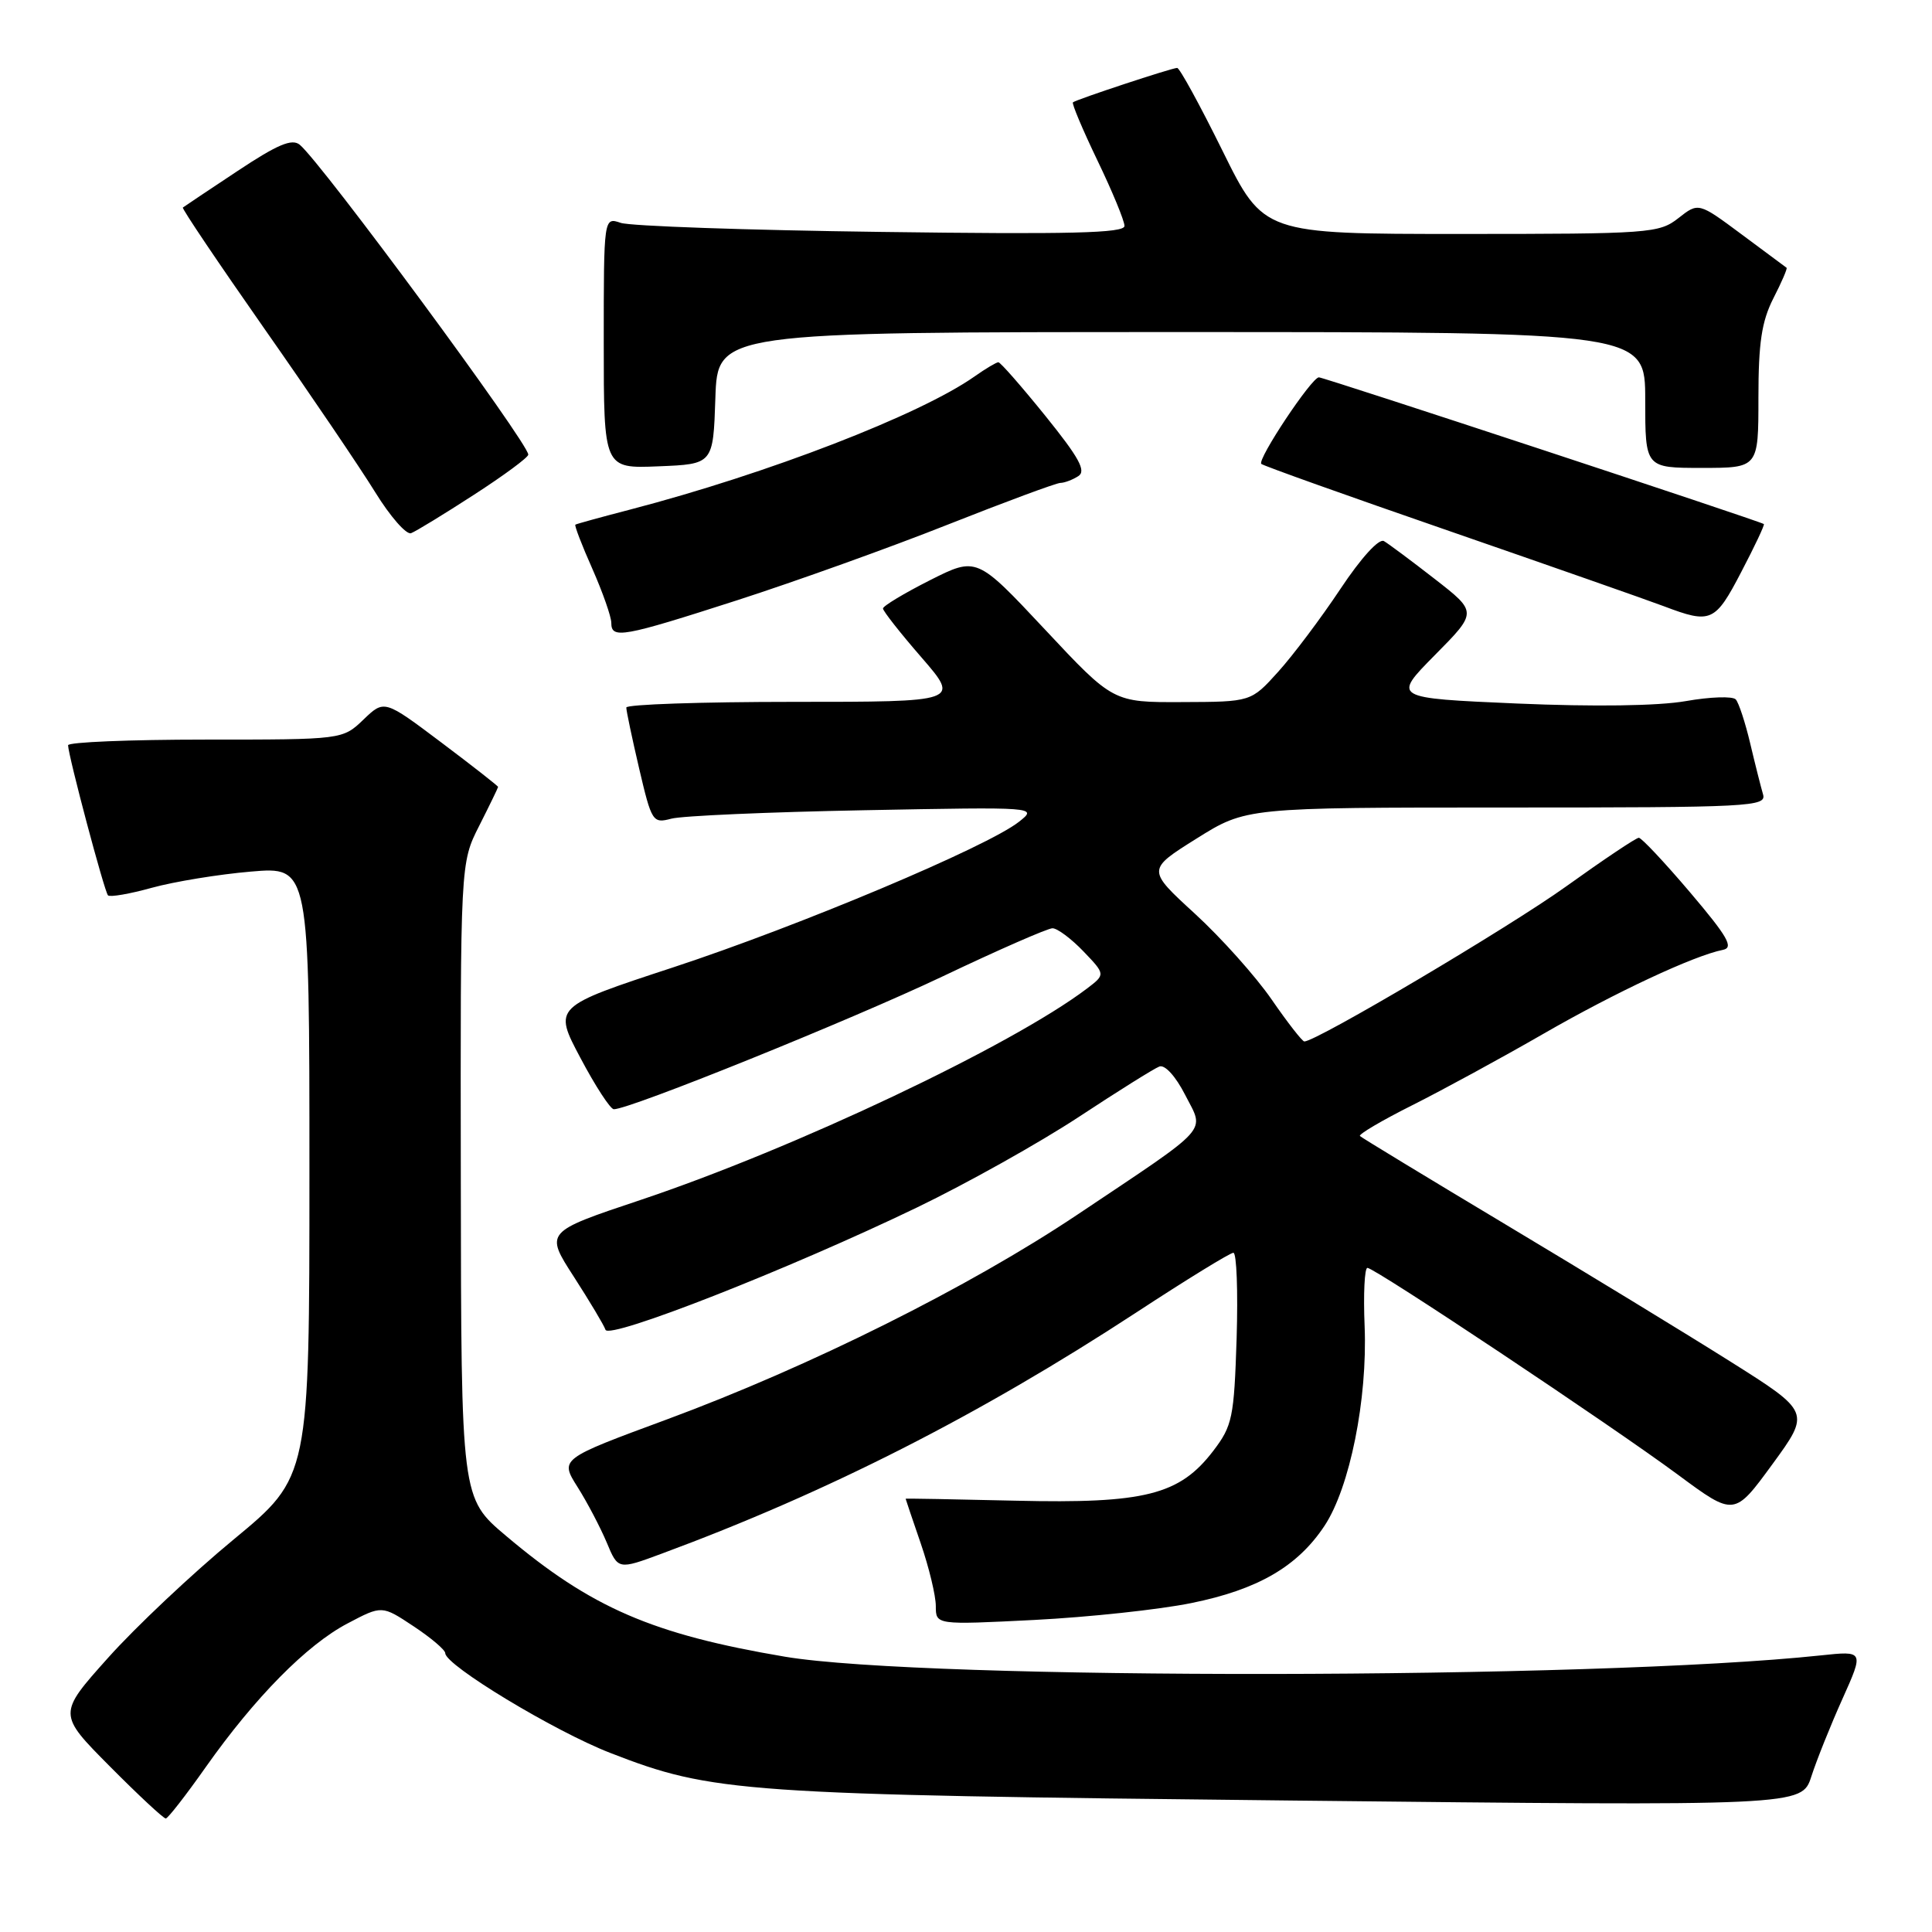 <?xml version="1.0" encoding="UTF-8" standalone="no"?>
<!DOCTYPE svg PUBLIC "-//W3C//DTD SVG 1.1//EN" "http://www.w3.org/Graphics/SVG/1.1/DTD/svg11.dtd" >
<svg xmlns="http://www.w3.org/2000/svg" xmlns:xlink="http://www.w3.org/1999/xlink" version="1.1" viewBox="0 0 256 256">
 <g >
 <path fill="currentColor"
d=" M 27.25 234.17 C 33.78 224.92 40.64 217.95 46.06 215.11 C 50.61 212.71 50.61 212.71 54.80 215.49 C 57.11 217.02 59.00 218.62 59.00 219.06 C 59.00 220.65 73.45 229.39 80.86 232.27 C 94.44 237.55 98.07 237.80 171.12 238.58 C 238.74 239.31 238.74 239.31 240.01 235.40 C 240.70 233.26 242.55 228.63 244.13 225.12 C 246.99 218.74 246.99 218.74 241.25 219.35 C 211.18 222.55 122.58 222.65 104.00 219.52 C 86.45 216.55 78.33 213.04 67.04 203.50 C 61.11 198.50 61.11 198.50 61.06 156.42 C 61.00 114.34 61.00 114.34 63.50 109.42 C 64.87 106.71 65.99 104.40 66.00 104.27 C 66.00 104.15 62.61 101.49 58.46 98.37 C 50.92 92.70 50.92 92.70 48.16 95.35 C 45.39 98.00 45.39 98.00 27.20 98.00 C 17.19 98.00 9.01 98.34 9.02 98.75 C 9.06 100.20 13.84 118.17 14.31 118.64 C 14.57 118.90 17.20 118.45 20.14 117.63 C 23.09 116.82 28.99 115.85 33.25 115.49 C 41.00 114.83 41.00 114.83 41.00 155.26 C 41.00 195.69 41.00 195.69 30.98 203.97 C 25.47 208.52 17.96 215.59 14.31 219.68 C 7.66 227.11 7.66 227.11 14.55 234.05 C 18.34 237.87 21.68 240.98 21.97 240.96 C 22.26 240.93 24.64 237.88 27.25 234.17 Z  M 157.83 212.42 C 166.67 210.63 171.93 207.58 175.51 202.17 C 178.86 197.10 181.21 185.41 180.82 175.75 C 180.64 171.48 180.81 168.00 181.19 168.00 C 182.17 168.00 213.46 188.84 222.34 195.41 C 229.80 200.93 229.80 200.93 234.85 194.02 C 239.90 187.10 239.90 187.10 229.20 180.36 C 223.31 176.65 209.97 168.52 199.55 162.28 C 189.12 156.03 180.42 150.75 180.20 150.53 C 179.98 150.31 183.10 148.47 187.15 146.44 C 191.19 144.41 199.00 140.16 204.50 136.99 C 214.06 131.48 224.46 126.62 228.30 125.86 C 229.76 125.57 228.94 124.13 223.95 118.25 C 220.56 114.26 217.50 111.00 217.15 111.01 C 216.79 111.01 212.45 113.92 207.50 117.47 C 199.91 122.91 174.43 138.00 172.83 138.00 C 172.56 138.00 170.61 135.50 168.50 132.44 C 166.39 129.38 161.81 124.26 158.32 121.06 C 151.97 115.24 151.97 115.24 158.54 111.12 C 165.12 107.00 165.12 107.00 199.63 107.00 C 232.02 107.00 234.10 106.89 233.61 105.25 C 233.33 104.29 232.56 101.25 231.91 98.50 C 231.26 95.75 230.40 93.13 230.00 92.68 C 229.59 92.23 226.62 92.33 223.38 92.90 C 219.73 93.54 211.25 93.66 201.00 93.22 C 184.50 92.50 184.50 92.50 190.13 86.80 C 195.76 81.11 195.76 81.11 190.13 76.73 C 187.03 74.32 184.00 72.06 183.38 71.70 C 182.72 71.31 180.35 73.92 177.61 78.04 C 175.05 81.89 171.34 86.83 169.36 89.02 C 165.77 93.00 165.77 93.00 156.63 93.03 C 147.50 93.07 147.50 93.07 138.46 83.41 C 129.42 73.76 129.42 73.76 123.21 76.89 C 119.79 78.62 117.00 80.30 117.00 80.63 C 117.00 80.96 119.29 83.88 122.10 87.11 C 127.20 93.00 127.20 93.00 105.10 93.00 C 92.94 93.00 82.99 93.34 82.99 93.75 C 82.98 94.16 83.75 97.80 84.69 101.83 C 86.35 108.91 86.49 109.13 88.95 108.48 C 90.35 108.10 101.85 107.60 114.50 107.36 C 137.49 106.92 137.50 106.93 135.02 108.89 C 130.85 112.19 105.96 122.67 89.20 128.18 C 73.31 133.40 73.31 133.40 76.91 140.18 C 78.88 143.91 80.88 146.97 81.33 146.98 C 83.38 147.02 112.76 135.15 124.90 129.38 C 132.27 125.87 138.83 123.00 139.46 123.00 C 140.10 123.00 141.95 124.38 143.56 126.06 C 146.49 129.12 146.49 129.12 144.00 131.01 C 133.99 138.58 105.23 152.19 84.85 159.01 C 72.20 163.24 72.20 163.24 76.04 169.18 C 78.14 172.44 80.03 175.60 80.23 176.20 C 80.68 177.54 104.55 168.17 121.50 160.00 C 128.10 156.82 137.74 151.42 142.93 148.01 C 148.12 144.59 152.93 141.58 153.62 141.32 C 154.35 141.04 155.78 142.61 157.04 145.08 C 159.62 150.14 160.71 148.93 142.74 160.96 C 128.42 170.54 107.32 181.07 88.34 188.09 C 74.18 193.32 74.18 193.32 76.53 197.04 C 77.82 199.08 79.55 202.39 80.39 204.38 C 81.90 208.01 81.90 208.01 87.70 205.86 C 109.66 197.73 129.74 187.53 150.58 173.90 C 157.22 169.55 163.00 166.00 163.43 166.00 C 163.86 166.00 164.05 171.10 163.86 177.33 C 163.52 187.85 163.30 188.92 160.77 192.24 C 156.30 198.09 151.71 199.25 134.60 198.85 C 126.57 198.66 120.00 198.54 120.00 198.59 C 120.00 198.64 120.90 201.30 122.00 204.50 C 123.10 207.70 124.00 211.44 124.00 212.81 C 124.00 215.31 124.00 215.31 137.08 214.65 C 144.28 214.28 153.61 213.28 157.83 212.42 Z  M 97.73 79.52 C 105.38 77.05 117.91 72.56 125.57 69.52 C 133.23 66.49 139.95 64.00 140.50 63.99 C 141.05 63.98 142.12 63.58 142.88 63.09 C 143.96 62.41 142.99 60.65 138.52 55.11 C 135.36 51.20 132.56 48.00 132.29 48.00 C 132.03 48.00 130.61 48.84 129.15 49.87 C 121.94 54.96 101.72 62.77 83.50 67.52 C 79.65 68.52 76.38 69.42 76.24 69.52 C 76.09 69.61 77.10 72.25 78.49 75.37 C 79.87 78.50 81.00 81.72 81.00 82.53 C 81.00 84.70 82.46 84.44 97.73 79.52 Z  M 230.72 75.80 C 232.50 72.40 233.85 69.54 233.72 69.44 C 233.21 69.05 175.44 50.00 174.76 50.00 C 173.80 50.00 166.56 60.89 167.13 61.47 C 167.37 61.71 178.58 65.71 192.03 70.36 C 205.49 75.02 218.30 79.51 220.50 80.34 C 226.70 82.69 227.26 82.45 230.72 75.80 Z  M 62.80 65.56 C 66.76 63.00 70.00 60.61 70.00 60.24 C 70.00 58.71 42.64 21.60 39.72 19.18 C 38.69 18.33 36.77 19.14 31.44 22.68 C 27.62 25.21 24.38 27.38 24.23 27.50 C 24.07 27.62 28.93 34.83 35.01 43.52 C 41.10 52.21 47.71 61.97 49.71 65.21 C 51.70 68.44 53.85 70.89 54.47 70.65 C 55.10 70.41 58.85 68.12 62.80 65.56 Z  M 94.79 52.75 C 95.08 44.00 95.08 44.00 156.54 44.00 C 218.00 44.00 218.00 44.00 218.00 53.00 C 218.00 62.00 218.00 62.00 225.50 62.00 C 233.00 62.00 233.00 62.00 233.00 52.71 C 233.00 45.42 233.43 42.59 234.98 39.53 C 236.08 37.39 236.86 35.57 236.73 35.48 C 236.61 35.39 233.93 33.41 230.78 31.06 C 225.06 26.81 225.06 26.81 222.40 28.90 C 219.84 30.91 218.62 31.00 193.58 31.00 C 167.43 31.00 167.43 31.00 162.00 20.00 C 159.01 13.95 156.31 9.00 155.98 9.00 C 155.28 9.00 142.65 13.17 142.17 13.56 C 141.99 13.70 143.45 17.17 145.42 21.27 C 147.39 25.36 149.00 29.26 149.00 29.94 C 149.00 30.89 141.82 31.07 116.75 30.73 C 99.01 30.50 83.49 29.96 82.25 29.53 C 80.00 28.77 80.00 28.77 80.00 45.43 C 80.00 62.09 80.00 62.09 87.25 61.79 C 94.50 61.50 94.50 61.50 94.79 52.75 Z "/>
</g>
</svg>
